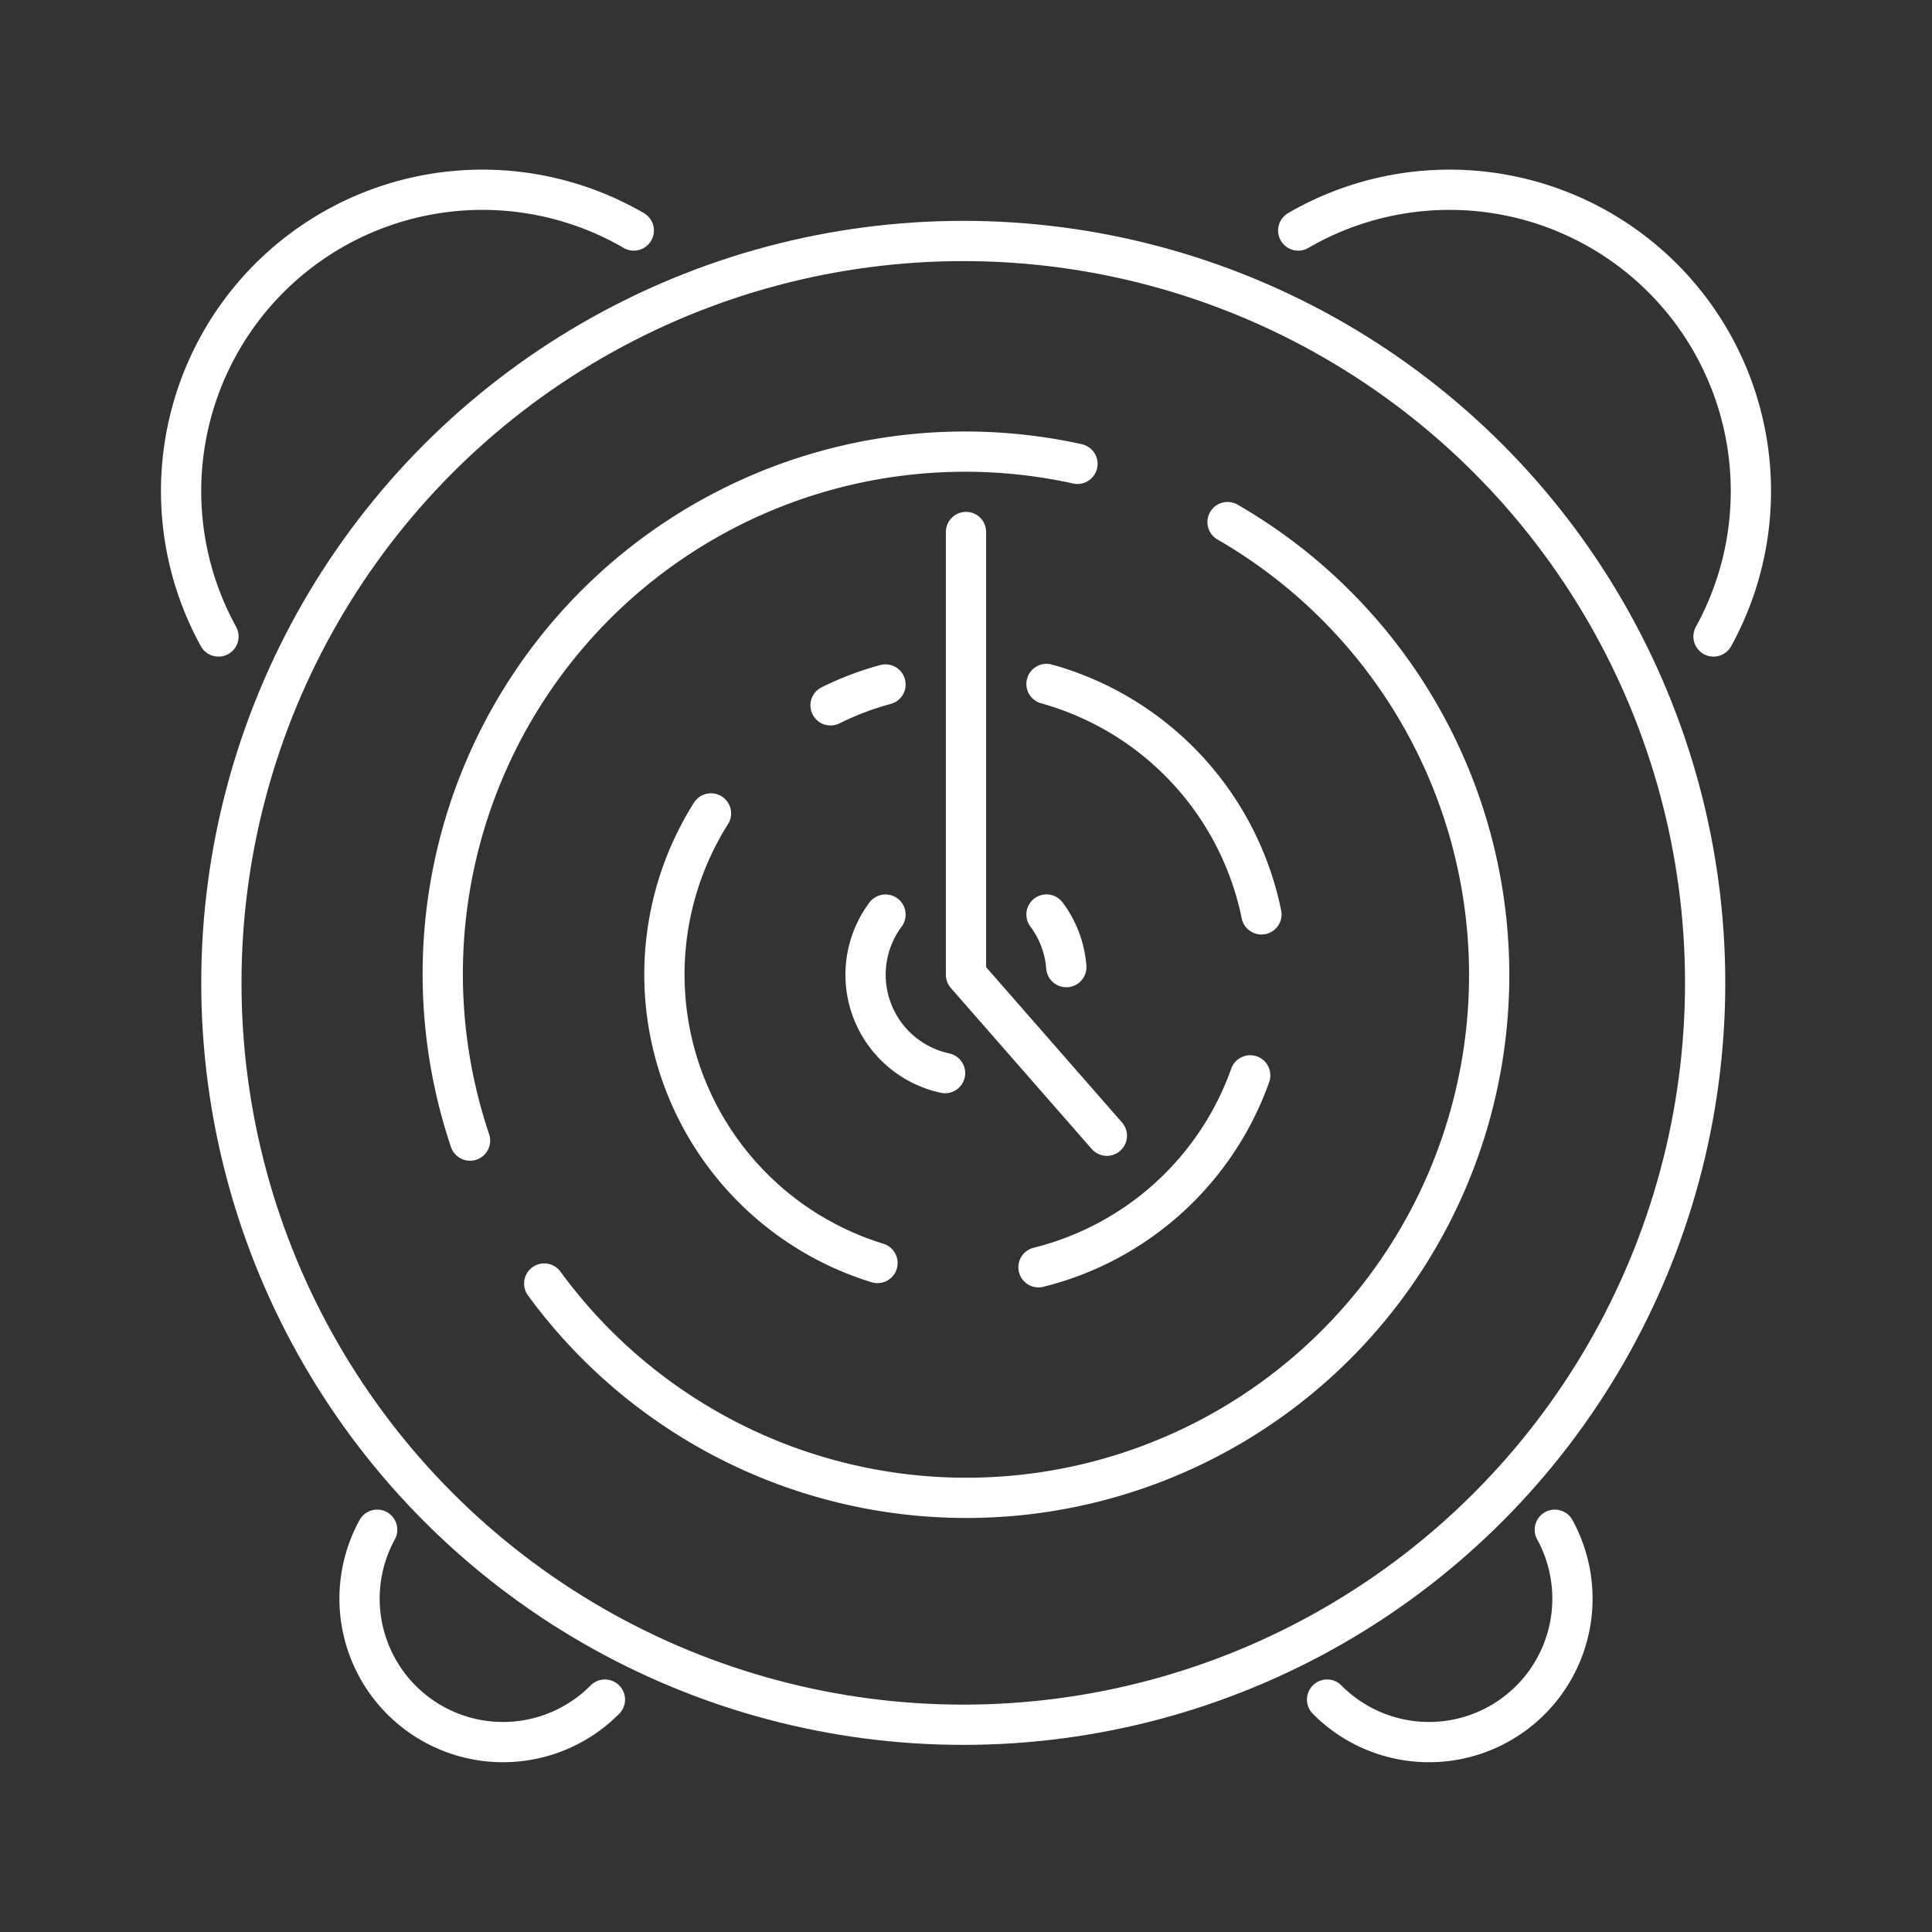 <svg xmlns="http://www.w3.org/2000/svg" viewBox="0 0 48 48"><rect x="0" y="0" width="48" height="48" fill="#333333" stroke="none"/><defs><style>.a{fill:none;stroke:#fff;stroke-linecap:round;stroke-linejoin:round;}</style></defs><circle class="a" cx="23.932" cy="24.419" r="18.432"/><path class="a" d="M24,13.217v11l3.5,4"/><path class="a" d="M13.521,31.889A12.99,12.99,0,1,0,30.498,12.971m-3.729-1.447A12.978,12.978,0,0,0,11.678,28.338"/><path class="a" d="M15.746,5.727A7.487,7.487,0,0,0,5.428,15.813M9.371,38.006a3.564,3.564,0,0,0,5.658,4.22"/><path class="a" d="M32.254,5.727A7.487,7.487,0,0,1,42.572,15.813M38.629,38.006a3.564,3.564,0,0,1-5.658,4.22"/><path class="a" d="M17.664,20.209a7.5,7.5,0,0,0,4.137,11.17m4,.106a7.5,7.5,0,0,0,5.26-4.768m.279-4A7.5,7.5,0,0,0,26,16.992m-4,.014a7.386,7.386,0,0,0-1.365.518m5.857,6.504A2.5,2.5,0,0,0,26,22.721m-4,.002a2.5,2.5,0,0,0,1.48,3.938"/></svg>